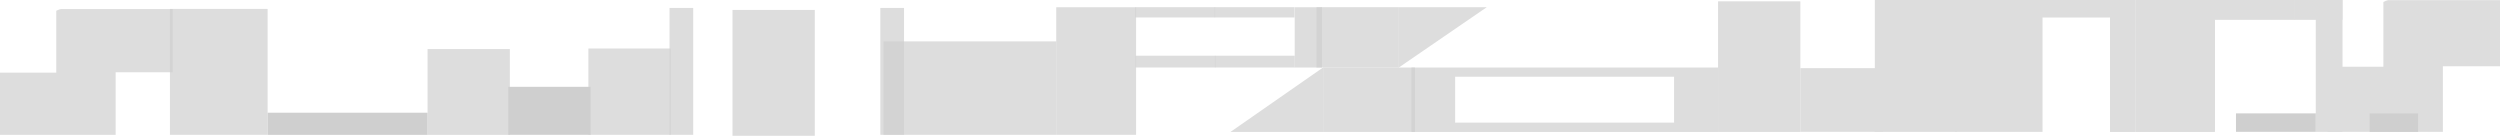 <svg id="Layer_1" data-name="Layer 1" xmlns="http://www.w3.org/2000/svg" viewBox="0 0 453.58 24.64"><defs><style>.cls-1,.cls-2{fill:#cfcfcf;}.cls-1,.cls-3{opacity:0.7;}</style></defs><rect class="cls-1" x="240.07" y="12.25" width="16.64" height="11.69"/><polyline class="cls-1" points="253.79 12.25 253.79 1.31 269.74 1.31"/><polyline class="cls-1" points="240.07 12.23 240.07 23.94 223.24 23.94"/><rect class="cls-1" x="30.83" y="1.62" width="17.72" height="22.84"/><rect class="cls-2" x="48.56" y="20.45" width="29.01" height="4.02"/><rect class="cls-1" x="77.57" y="8.9" width="14.93" height="15.57"/><rect class="cls-1" x="106.75" y="8.8" width="14.93" height="15.66"/><polygon class="cls-1" points="147.83 24.64 132.9 24.64 132.9 1.8 140.37 1.8 147.83 1.8 147.83 6.99 147.83 24.64"/><polygon class="cls-1" points="253.79 12.25 238.86 12.25 238.86 1.3 246.32 1.3 253.79 1.3 253.79 3.79 253.79 12.25"/><rect class="cls-1" x="160.3" y="7.51" width="31.34" height="16.95"/><rect class="cls-2" x="92.23" y="15.75" width="14.93" height="8.71"/><rect class="cls-1" x="122.55" y="27.94" width="23.02" height="4.3" transform="translate(93.53 147.01) rotate(-90)"/><rect class="cls-1" x="160.8" y="27.94" width="23.02" height="4.3" transform="translate(131.78 185.26) rotate(-90)"/><rect class="cls-1" x="191.64" y="1.31" width="14.48" height="23.15"/><rect class="cls-1" x="206.03" y="10.11" width="14.48" height="2.14"/><rect class="cls-1" x="220.42" y="10.11" width="14.48" height="2.14"/><rect class="cls-2" x="405.68" y="20.57" width="14.48" height="3.35"/><rect class="cls-2" x="429.93" y="20.58" width="8.79" height="3.35"/><rect class="cls-1" x="242.35" y="21.43" width="10.94" height="4.95" transform="translate(261.28 -241.04) rotate(90)"/><g class="cls-3"><rect class="cls-2" x="311.71" y="0.24" width="14.93" height="23.7"/><rect class="cls-2" x="340.15" width="14.93" height="23.93"/><rect class="cls-2" x="326.64" y="12.36" width="14.93" height="11.56"/><polygon class="cls-2" points="370.58 23.93 354.73 23.93 354.73 0.38 362.65 0.38 370.58 0.38 370.58 5.72 370.58 23.93"/><rect class="cls-2" x="342.19" width="42.1" height="3.18"/><rect class="cls-2" x="383.58" y="26.82" width="23.94" height="4.57" transform="translate(356 407.52) rotate(-90)"/><rect class="cls-2" x="387.39" width="14.48" height="23.94"/><rect class="cls-2" x="420.16" width="4.85" height="23.93"/><rect class="cls-2" x="401.82" width="14.48" height="3.6"/><rect class="cls-2" x="416.21" width="8.79" height="3.6"/><path class="cls-2" d="M266.52,41.07V29.38h55.64V41.07Zm7.93-1.69h39.72V31.05H274.45Z" transform="translate(-10.44 -17.13)"/><path class="cls-2" d="M442.88,17.49a2.77,2.77,0,0,1,.9-.34c6.71,0,13.41,0,20.25,0v12H453.66v11.9h-21V29.24h10.2V17.48Z" transform="translate(-10.44 -17.13)"/></g><path class="cls-1" d="M20.64,19.1a2.74,2.74,0,0,1,.9-.33c6.7,0,13.41,0,20.24,0V30.24H31.42V41.6h-21V30.31H20.65V19.09Z" transform="translate(-10.44 -17.13)"/><rect class="cls-1" x="205.99" y="1.3" width="14.48" height="1.87"/><rect class="cls-1" x="220.38" y="1.3" width="14.48" height="1.87"/></svg>